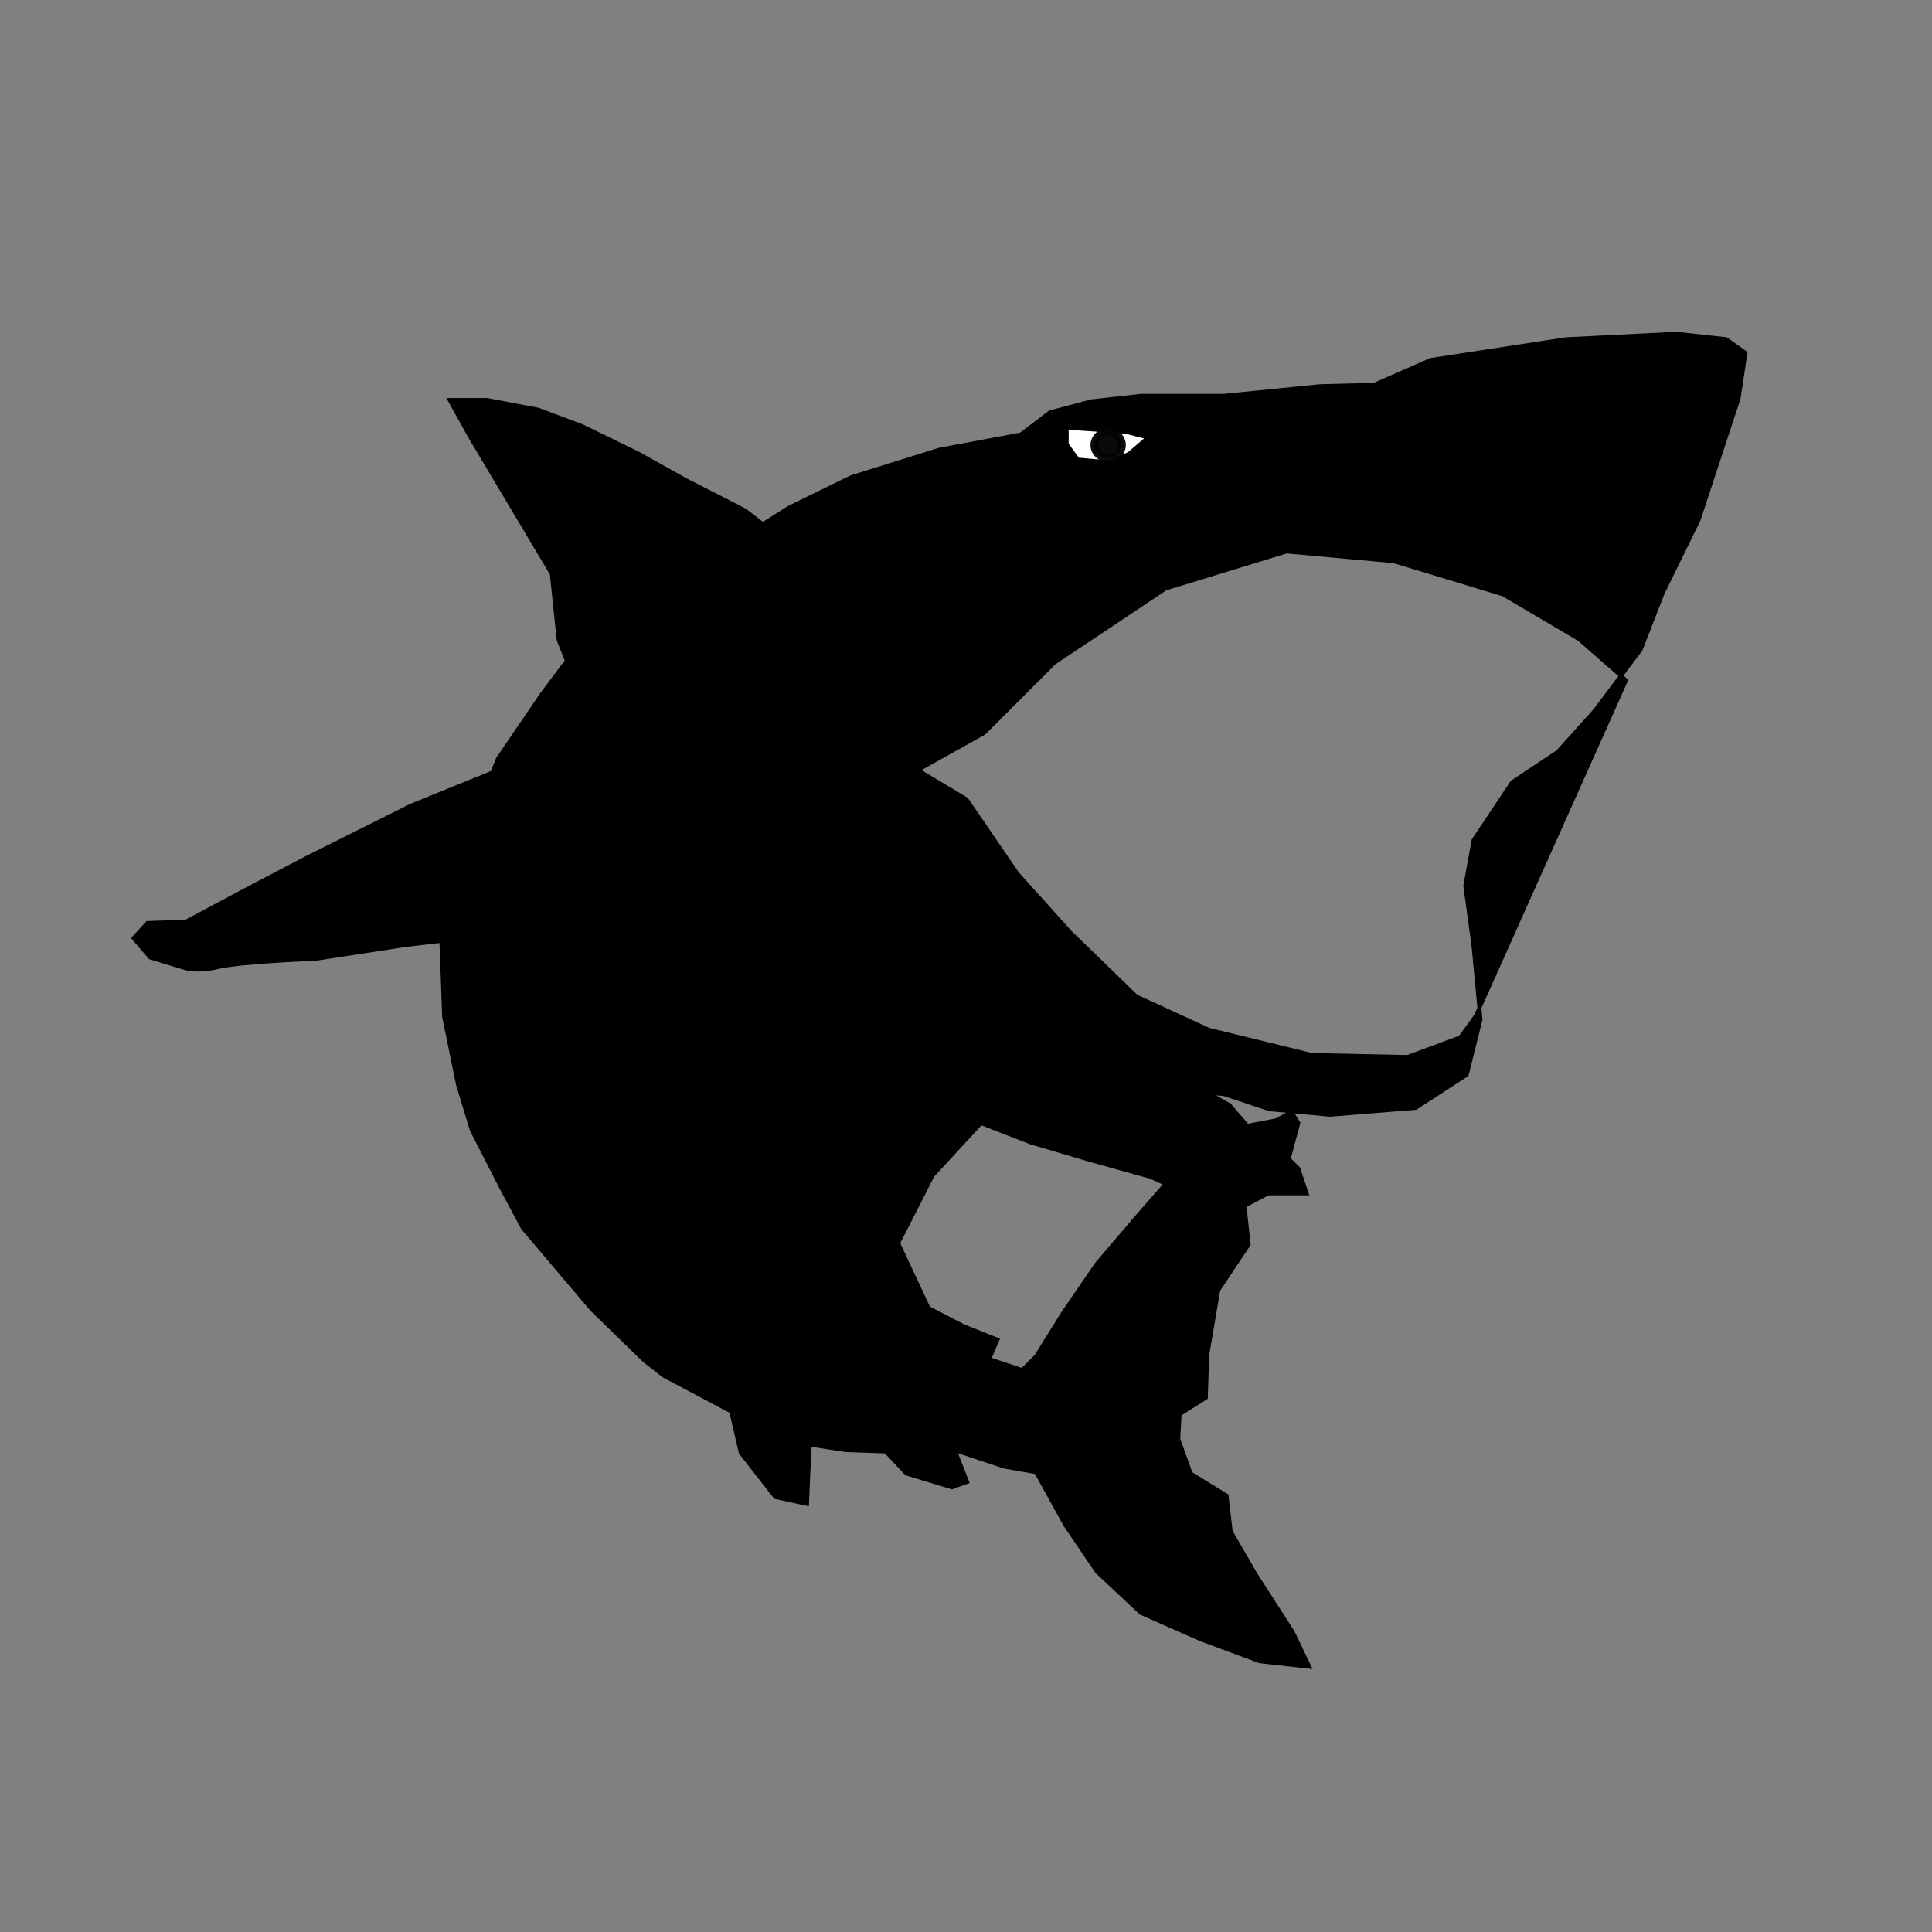 <?xml version="1.0" encoding="UTF-8" standalone="no"?>
<svg
   xmlns:osb="http://www.openswatchbook.org/uri/2009/osb"
   xmlns:dc="http://purl.org/dc/elements/1.1/"
   xmlns:cc="http://creativecommons.org/ns#"
   xmlns:rdf="http://www.w3.org/1999/02/22-rdf-syntax-ns#"
   xmlns:svg="http://www.w3.org/2000/svg"
   xmlns="http://www.w3.org/2000/svg"
   id="svg8"
   version="1.1"
   viewBox="0 0 132.292 132.292"
   height="500"
   width="500">
  <rect x="0" y="0" width="132.292" height="132.292" fill="#808080" stroke="none"/>
  <defs
     id="defs2">
    <linearGradient
       osb:paint="solid"
       id="linearGradient844">
      <stop
         id="stop842"
         offset="0"
         style="stop-color:#030303;stop-opacity:1;" />
    </linearGradient>
  </defs>
  <g
     transform="translate(0,-164.708)"
     id="layer1">
    <path
       id="path859"
       d="m 114.791,187.56 -7.559,0.378 -9.26,1.417 -3.874,1.701 -3.686,0.094 -6.615,0.661 h -5.669 l -3.402,0.378 -2.835,0.756 -1.984,1.512 -5.575,1.04 -6.048,1.89 -4.252,2.079 -1.795,1.134 -1.228,-0.945 -4.063,-2.079 -3.213,-1.796 -3.874,-1.89 -3.024,-1.134 -3.496,-0.661 h -2.551 l 1.417,2.551 2.93,4.914 2.646,4.441 0.472,4.536 0.567,1.417 -1.701,2.268 -3.024,4.441 -0.378,0.945 -5.575,2.268 -7.181,3.591 -3.969,2.078 -4.252,2.268 -2.646,0.095 -0.945,1.039 1.134,1.323 2.174,0.661 c 0,0 0.85,0.378 2.457,0 1.606,-0.378 6.709,-0.567 6.709,-0.567 l 6.142,-0.945 2.457,-0.284 0.189,5.197 0.945,4.63 0.945,3.118 1.984,3.875 1.512,2.834 4.725,5.575 3.59,3.496 1.323,1.039 4.63,2.457 0.661,2.835 2.363,3.024 2.173,0.473 0.095,-2.268 0.095,-1.795 2.457,0.378 2.74,0.095 1.417,1.512 3.118,0.945 1.04,-0.378 -0.851,-2.174 3.402,1.134 2.174,0.378 1.984,3.591 2.173,3.213 3.024,2.834 4.063,1.796 4.063,1.512 3.402,0.378 -1.134,-2.363 -2.551,-3.969 -1.701,-2.929 -0.283,-2.457 -2.457,-1.512 -0.851,-2.363 0.095,-1.701 1.795,-1.134 0.095,-2.93 0.756,-4.441 2.079,-3.118 -0.284,-2.646 1.607,-0.851 h 2.646 l -0.567,-1.701 -0.661,-0.661 0.661,-2.457 -0.472,-0.756 -1.039,0.567 -1.984,0.378 -1.228,-1.417 -1.512,-0.851 1.134,0.095 3.118,1.04 4.158,0.378 5.859,-0.472 3.496,-2.268 0.945,-3.78 -0.075,-0.796 -0.248,0.552 -1.069,1.47 -3.608,1.336 -6.548,-0.134 -7.083,-1.737 -4.944,-2.272 -4.544,-4.41 -3.608,-4.009 -3.474,-5.078 -3.341,-2.005 4.543,-2.539 4.811,-4.811 7.618,-5.078 8.285,-2.539 7.35,0.668 7.483,2.272 5.212,3.073 2.858,2.501 1.343,-1.79 1.512,-3.874 2.457,-5.008 2.74,-8.316 0.472,-3.118 -1.323,-0.945 z m -3.799,23.429 -1.776,2.368 -2.551,2.835 -3.119,2.078 -2.646,3.969 -0.567,3.119 0.567,4.157 0.398,4.212 10.042,-22.433 z m -43.826,30.621 3.402,1.323 4.158,1.228 4.063,1.134 1.039,0.472 -1.984,2.268 -2.74,3.213 -2.268,3.307 -1.89,3.024 -0.945,0.945 -2.268,-0.756 0.567,-1.323 -2.363,-0.945 -2.362,-1.228 -2.079,-4.441 2.362,-4.63 z"
       style="fill:#000000;fill-opacity:1;stroke:#000000;stroke-width:0.265px;stroke-linecap:butt;stroke-linejoin:miter;stroke-opacity:1" />
    <path
       id="path893"
       d="m 78.619,194.663 -1.512,-0.378 -2.551,-0.189 -1.512,-0.095 v 1.134 l 0.756,1.039 2.079,0.189 1.417,-0.567 z"
       style="fill:#ffffff;stroke:#000000;stroke-width:0.265px;stroke-linecap:butt;stroke-linejoin:miter;stroke-opacity:1;fill-opacity:1" />
    <ellipse
       ry="0.898"
       rx="0.945"
       cy="195.183"
       cx="75.879"
       id="path897"
       style="opacity:0.96;fill:#000000;fill-opacity:1;stroke:#040404;stroke-width:0.529;stroke-linecap:round;stroke-linejoin:round;stroke-miterlimit:4;stroke-dasharray:none;stroke-dashoffset:0;stroke-opacity:1" />
  </g>
</svg>
